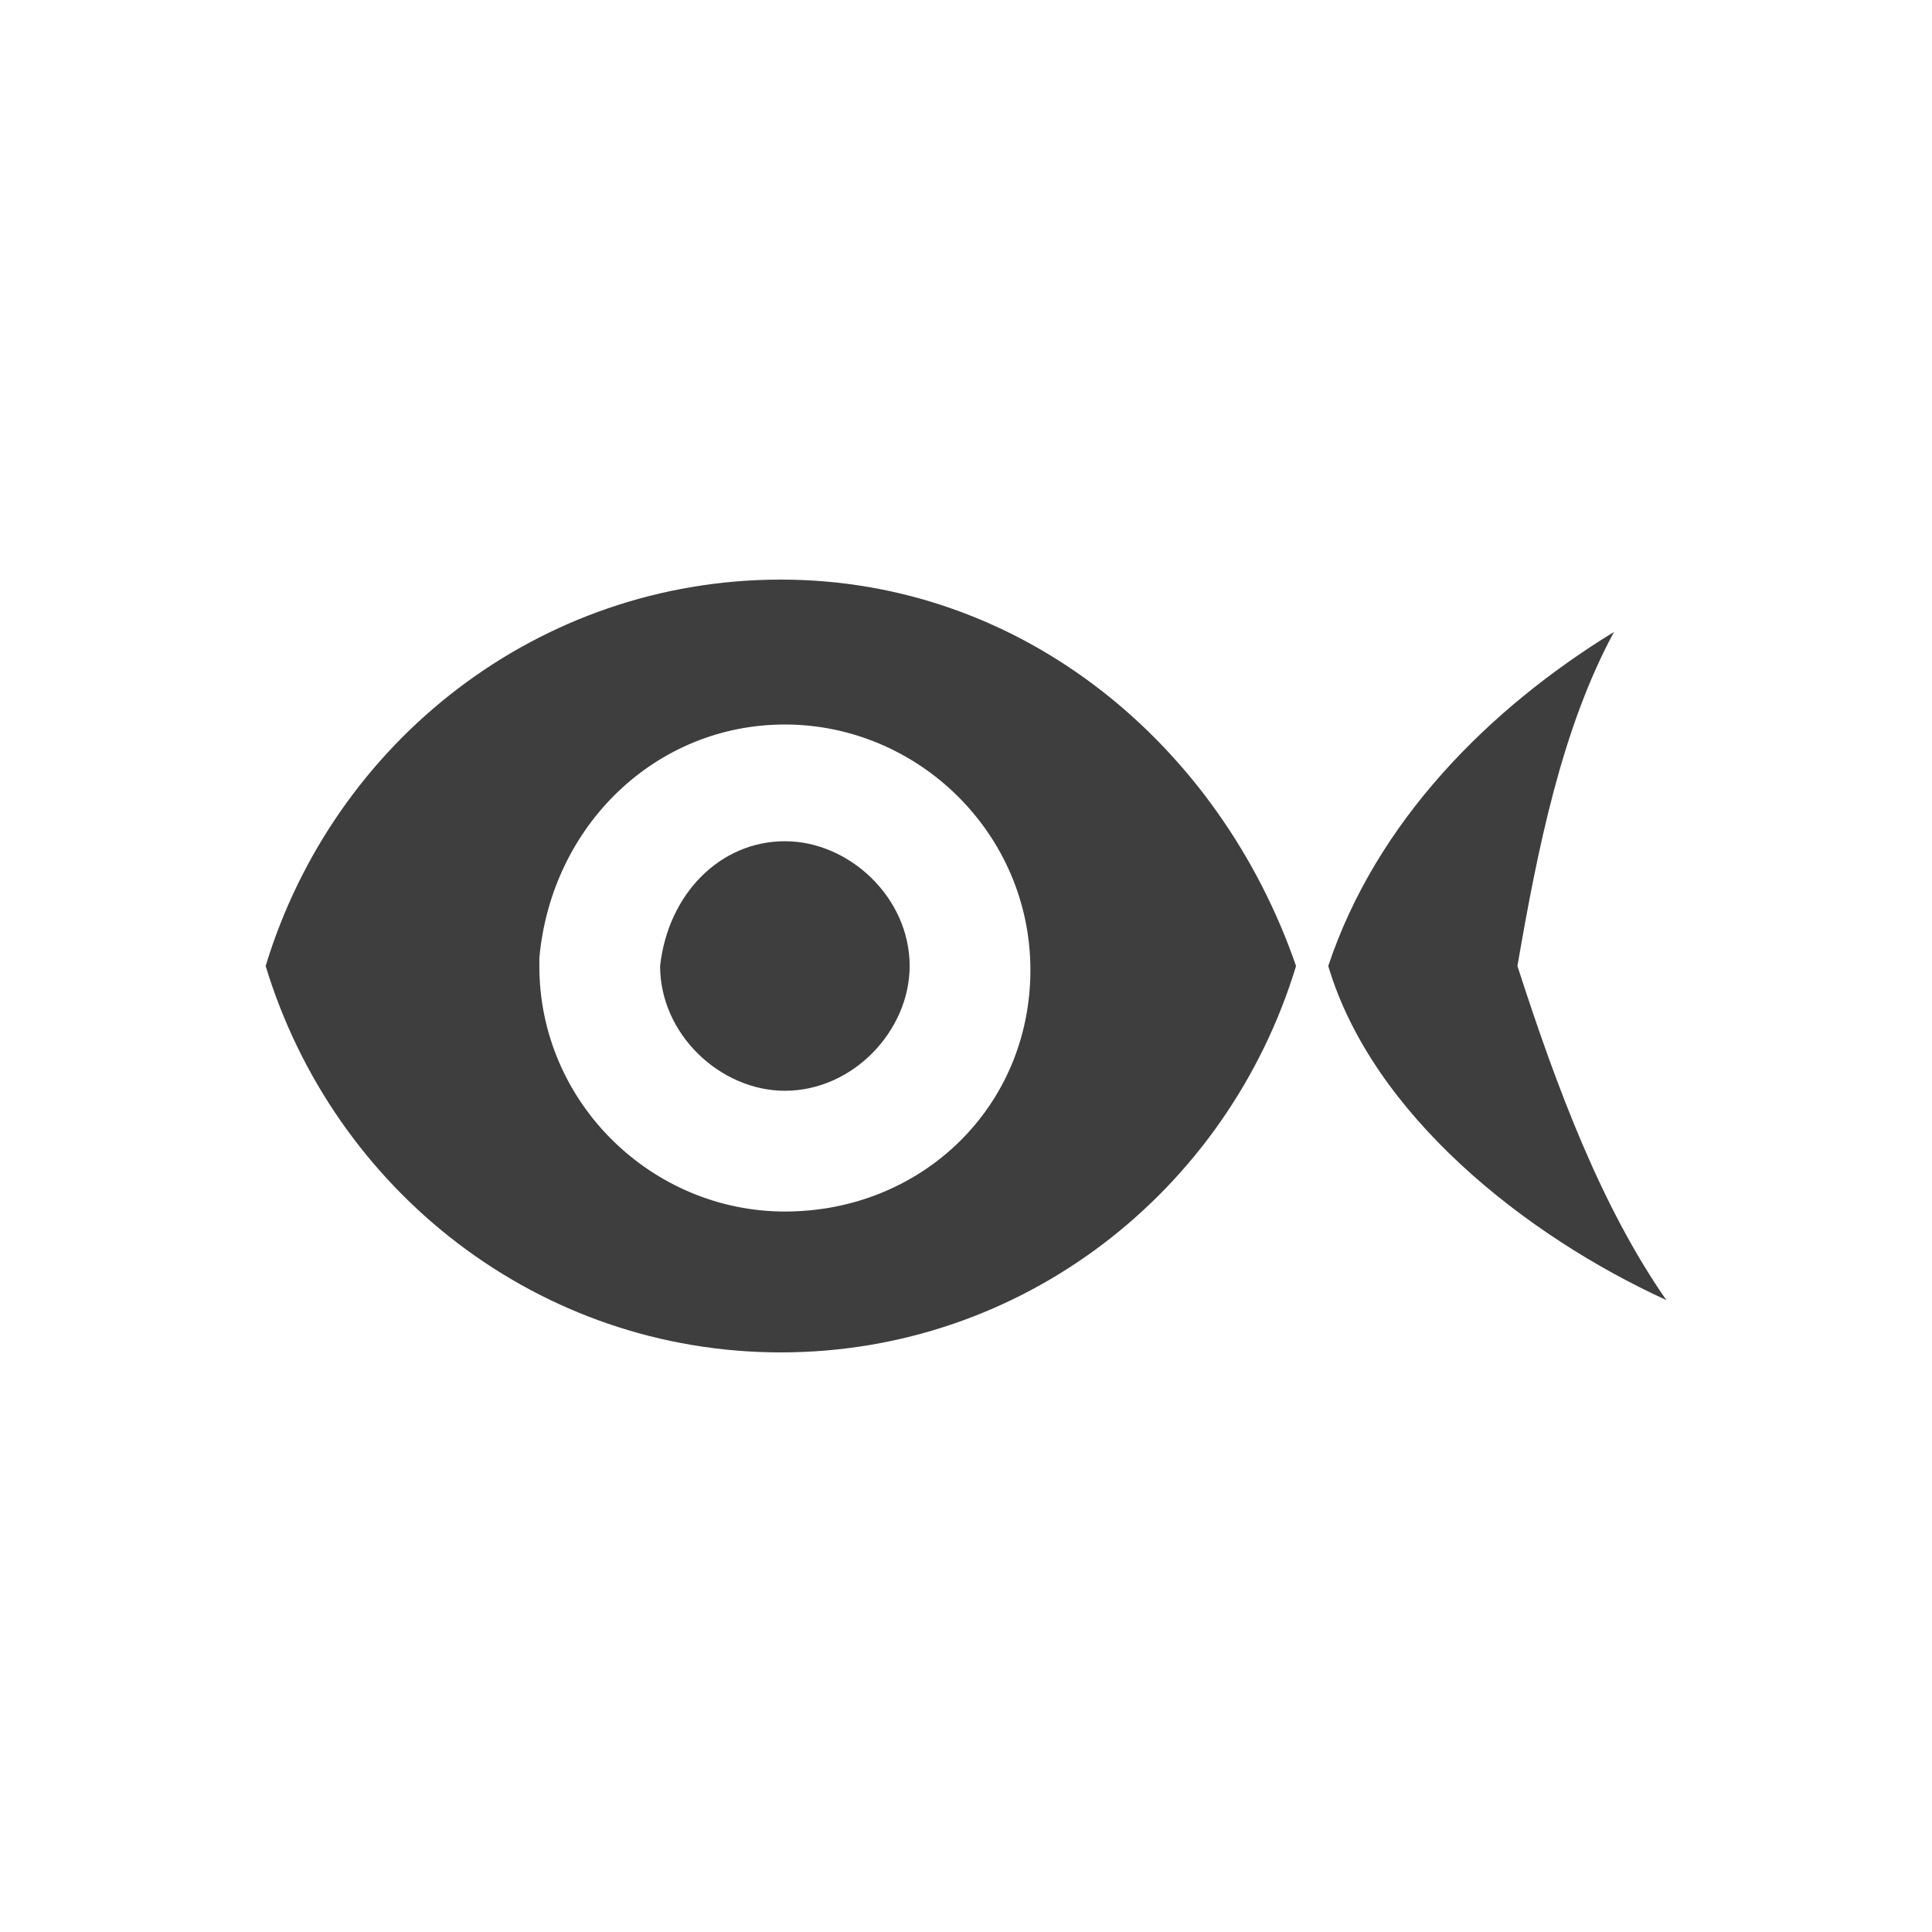 <?xml version="1.0" encoding="utf-8"?>
<!-- Generator: Adobe Illustrator 25.2.1, SVG Export Plug-In . SVG Version: 6.00 Build 0)  -->
<svg version="1.1" id="Layer_1" xmlns="http://www.w3.org/2000/svg" xmlns:xlink="http://www.w3.org/1999/xlink" x="0px" y="0px"
	 viewBox="0 0 48 48" style="enable-background:new 0 0 48 48;" xml:space="preserve">
<style type="text/css">
	.st0{fill:#3E3E3E;}
</style>
<g>
	<path class="st0" d="M37.7,24c0.5-2.9,1.1-5.9,2.4-8.3C37,17.6,34.2,20.4,33,24c1.1,3.7,4.9,6.7,8.4,8.3C39.8,30,38.7,27.1,37.7,24
		z"/>
	<path class="st0" d="M19.5,20.9c-1.6,0-2.9,1.3-3.1,3.1c0,1.7,1.5,3.1,3.1,3.1c1.7,0,3.1-1.5,3.1-3.1
		C22.6,22.3,21.1,20.9,19.5,20.9z"/>
	<path class="st0" d="M19.4,14.4c-6,0-11.1,4-12.8,9.6c1.7,5.6,6.8,9.6,12.8,9.6s11.1-4,12.8-9.6C30.3,18.5,25.4,14.4,19.4,14.4z
		 M19.5,30.1c-3.3,0-6.1-2.7-6.1-6.1v-0.1v-0.1c0.3-3.3,2.9-5.8,6.1-5.8c3.3,0,6.1,2.7,6.1,6.1S22.9,30.1,19.5,30.1z"/>
</g>
</svg>
